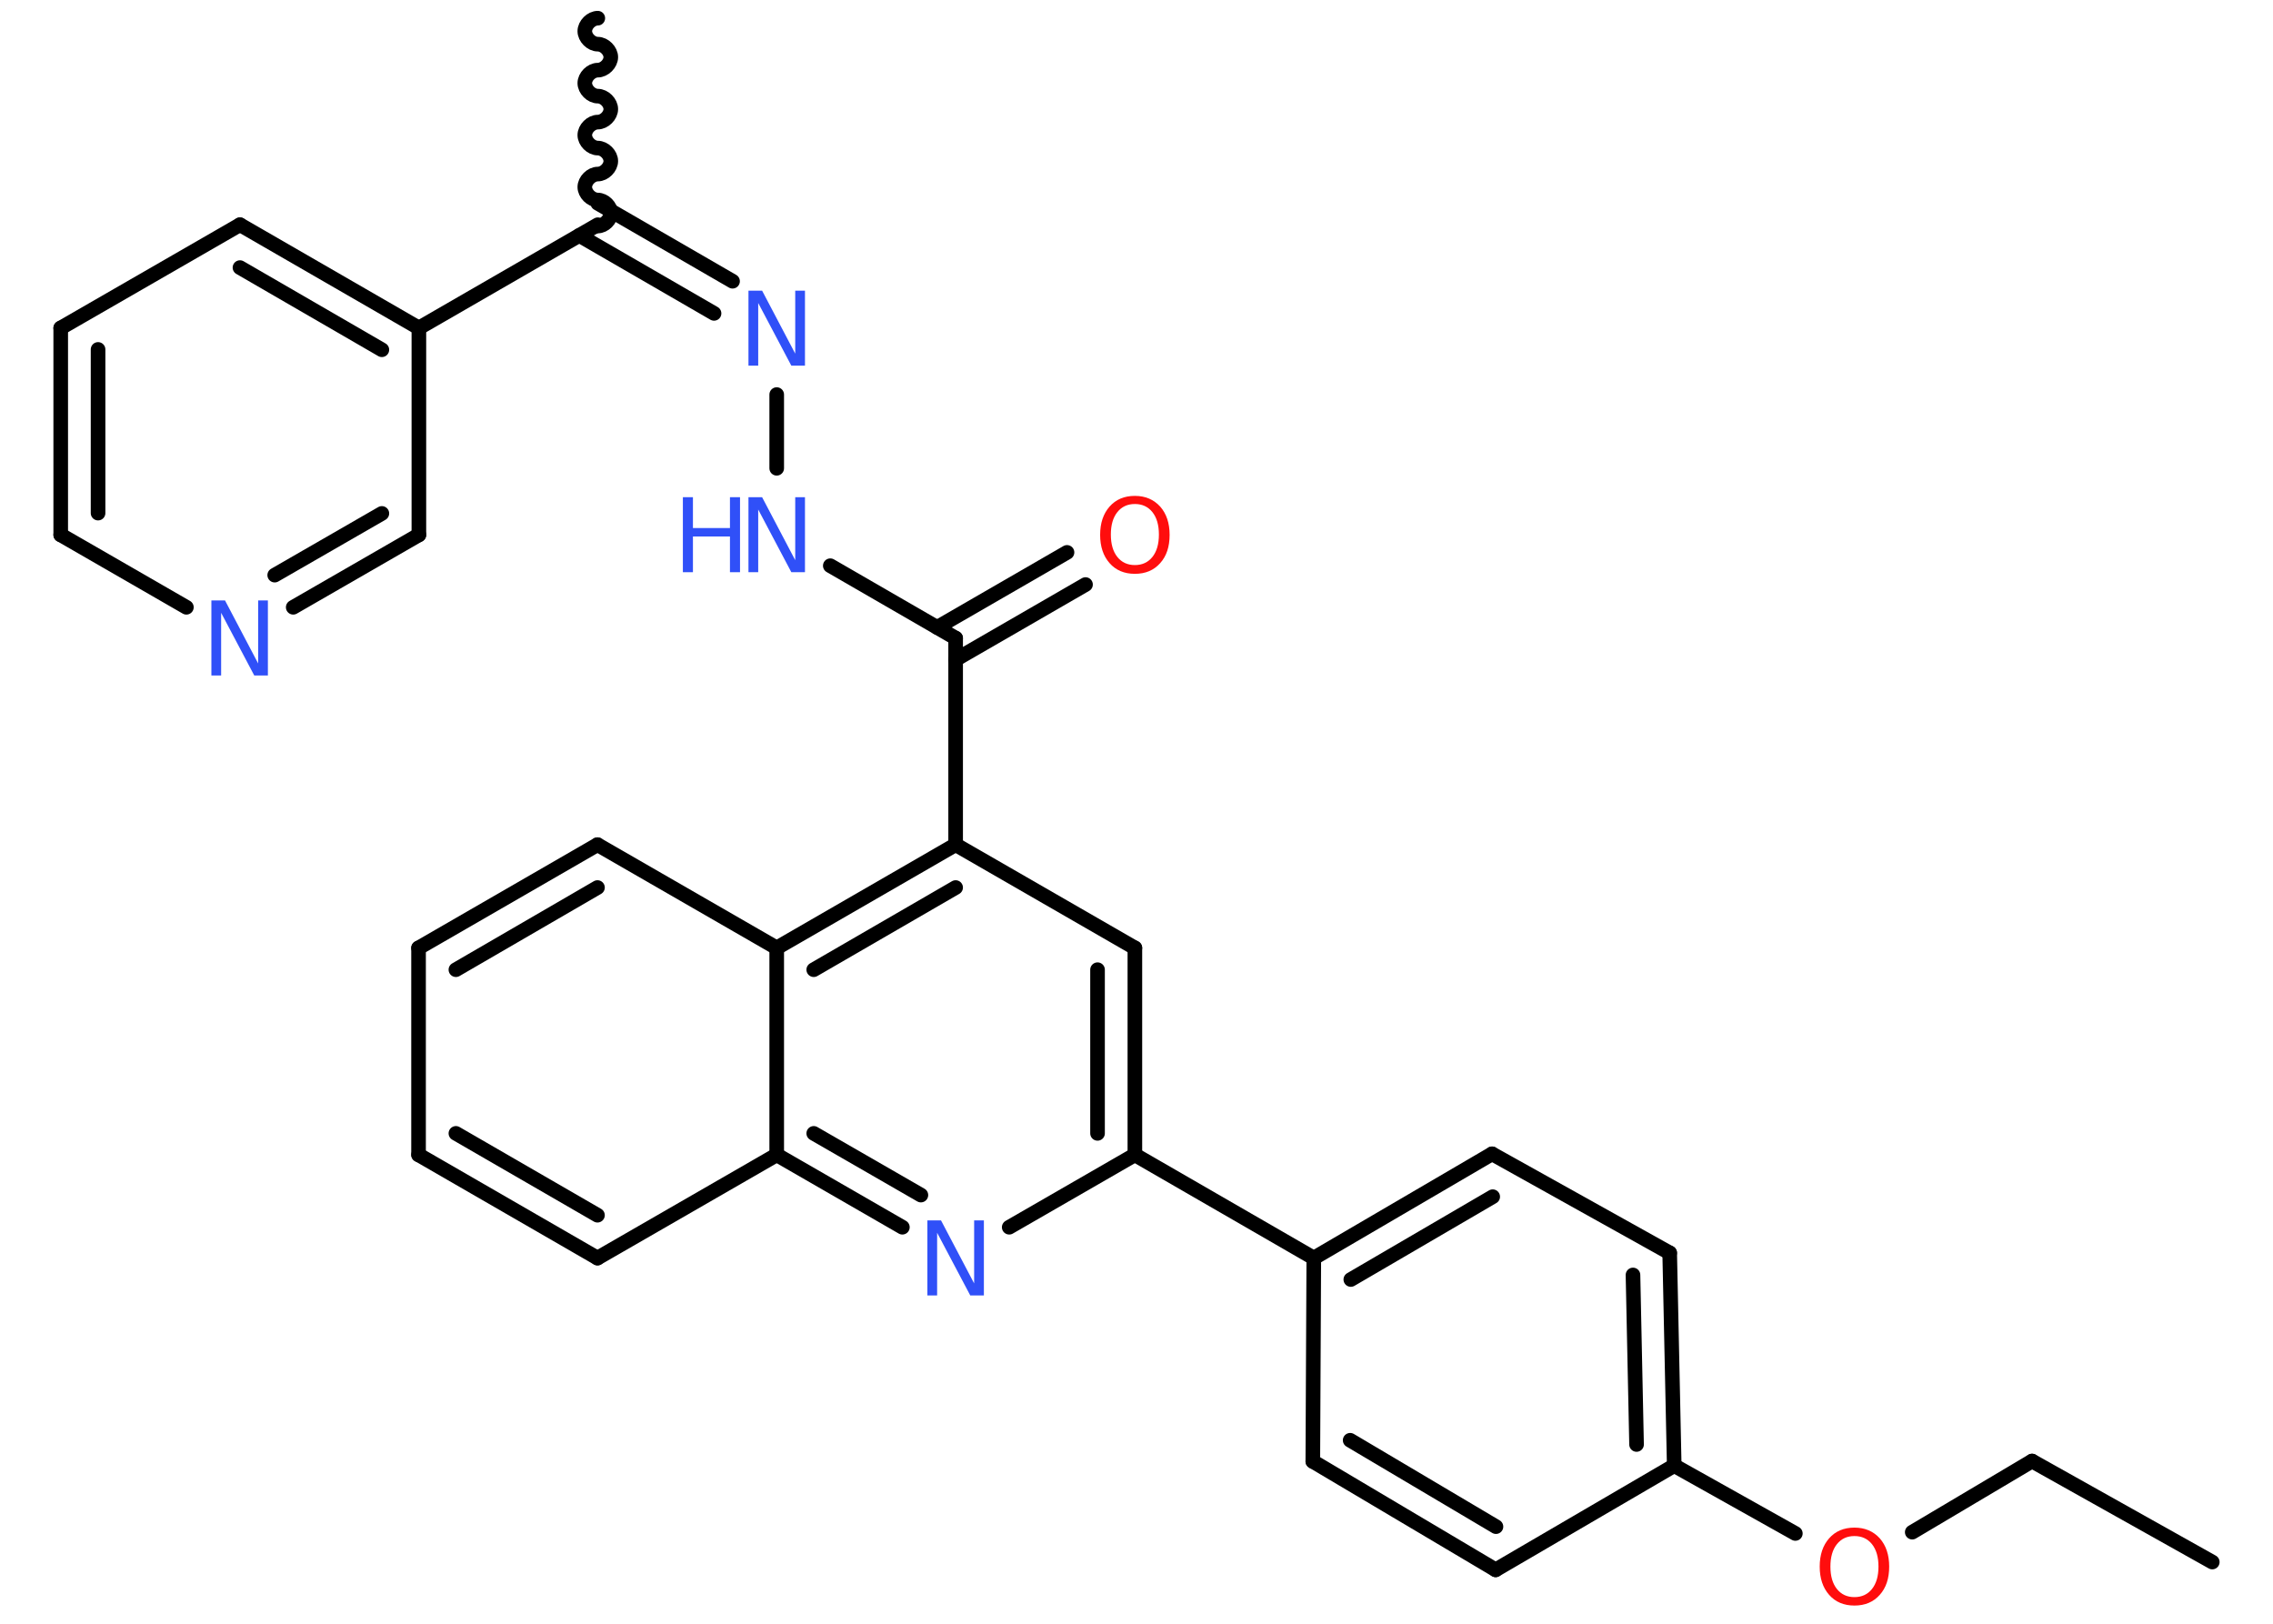 <?xml version='1.0' encoding='UTF-8'?>
<!DOCTYPE svg PUBLIC "-//W3C//DTD SVG 1.1//EN" "http://www.w3.org/Graphics/SVG/1.1/DTD/svg11.dtd">
<svg version='1.2' xmlns='http://www.w3.org/2000/svg' xmlns:xlink='http://www.w3.org/1999/xlink' width='70.0mm' height='50.0mm' viewBox='0 0 70.0 50.0'>
  <desc>Generated by the Chemistry Development Kit (http://github.com/cdk)</desc>
  <g stroke-linecap='round' stroke-linejoin='round' stroke='#000000' stroke-width='.45' fill='#3050F8'>
    <rect x='.0' y='.0' width='70.0' height='50.0' fill='#FFFFFF' stroke='none'/>
    <g id='mol1' class='mol'>
      <line id='mol1bnd1' class='bond' x1='68.13' y1='48.1' x2='62.58' y2='44.99'/>
      <line id='mol1bnd2' class='bond' x1='62.58' y1='44.99' x2='58.89' y2='47.18'/>
      <line id='mol1bnd3' class='bond' x1='55.29' y1='47.22' x2='51.56' y2='45.13'/>
      <g id='mol1bnd4' class='bond'>
        <line x1='51.56' y1='45.13' x2='51.42' y2='38.58'/>
        <line x1='50.4' y1='44.48' x2='50.29' y2='39.26'/>
      </g>
      <line id='mol1bnd5' class='bond' x1='51.42' y1='38.58' x2='45.95' y2='35.53'/>
      <g id='mol1bnd6' class='bond'>
        <line x1='45.95' y1='35.53' x2='40.46' y2='38.74'/>
        <line x1='45.97' y1='36.85' x2='41.6' y2='39.4'/>
      </g>
      <line id='mol1bnd7' class='bond' x1='40.46' y1='38.74' x2='34.95' y2='35.56'/>
      <g id='mol1bnd8' class='bond'>
        <line x1='34.95' y1='35.56' x2='34.95' y2='29.19'/>
        <line x1='33.8' y1='34.9' x2='33.8' y2='29.86'/>
      </g>
      <line id='mol1bnd9' class='bond' x1='34.95' y1='29.19' x2='29.43' y2='26.01'/>
      <line id='mol1bnd10' class='bond' x1='29.43' y1='26.01' x2='29.43' y2='19.65'/>
      <g id='mol1bnd11' class='bond'>
        <line x1='28.86' y1='19.32' x2='32.86' y2='17.01'/>
        <line x1='29.43' y1='20.31' x2='33.43' y2='18.0'/>
      </g>
      <line id='mol1bnd12' class='bond' x1='29.43' y1='19.65' x2='25.57' y2='17.42'/>
      <line id='mol1bnd13' class='bond' x1='23.92' y1='14.42' x2='23.92' y2='12.15'/>
      <g id='mol1bnd14' class='bond'>
        <line x1='21.99' y1='9.65' x2='17.84' y2='7.25'/>
        <line x1='22.56' y1='8.66' x2='18.41' y2='6.26'/>
      </g>
      <path id='mol1bnd15' class='bond' d='M18.41 .56c-.2 .0 -.4 .2 -.4 .4c.0 .2 .2 .4 .4 .4c.2 .0 .4 .2 .4 .4c.0 .2 -.2 .4 -.4 .4c-.2 .0 -.4 .2 -.4 .4c.0 .2 .2 .4 .4 .4c.2 .0 .4 .2 .4 .4c.0 .2 -.2 .4 -.4 .4c-.2 .0 -.4 .2 -.4 .4c.0 .2 .2 .4 .4 .4c.2 .0 .4 .2 .4 .4c.0 .2 -.2 .4 -.4 .4c-.2 .0 -.4 .2 -.4 .4c.0 .2 .2 .4 .4 .4c.2 .0 .4 .2 .4 .4c.0 .2 -.2 .4 -.4 .4' fill='none' stroke='#000000' stroke-width='.45'/>
      <line id='mol1bnd16' class='bond' x1='18.41' y1='6.92' x2='12.9' y2='10.1'/>
      <g id='mol1bnd17' class='bond'>
        <line x1='12.9' y1='10.1' x2='7.39' y2='6.92'/>
        <line x1='11.76' y1='10.77' x2='7.39' y2='8.24'/>
      </g>
      <line id='mol1bnd18' class='bond' x1='7.39' y1='6.92' x2='1.87' y2='10.1'/>
      <g id='mol1bnd19' class='bond'>
        <line x1='1.87' y1='10.1' x2='1.87' y2='16.47'/>
        <line x1='3.02' y1='10.76' x2='3.02' y2='15.8'/>
      </g>
      <line id='mol1bnd20' class='bond' x1='1.87' y1='16.47' x2='5.74' y2='18.7'/>
      <g id='mol1bnd21' class='bond'>
        <line x1='9.03' y1='18.7' x2='12.9' y2='16.47'/>
        <line x1='8.46' y1='17.71' x2='11.76' y2='15.81'/>
      </g>
      <line id='mol1bnd22' class='bond' x1='12.9' y1='10.1' x2='12.9' y2='16.47'/>
      <g id='mol1bnd23' class='bond'>
        <line x1='29.43' y1='26.01' x2='23.92' y2='29.19'/>
        <line x1='29.43' y1='27.33' x2='25.06' y2='29.86'/>
      </g>
      <line id='mol1bnd24' class='bond' x1='23.92' y1='29.19' x2='18.4' y2='26.01'/>
      <g id='mol1bnd25' class='bond'>
        <line x1='18.4' y1='26.01' x2='12.89' y2='29.19'/>
        <line x1='18.4' y1='27.33' x2='14.04' y2='29.86'/>
      </g>
      <line id='mol1bnd26' class='bond' x1='12.89' y1='29.19' x2='12.89' y2='35.56'/>
      <g id='mol1bnd27' class='bond'>
        <line x1='12.89' y1='35.56' x2='18.4' y2='38.74'/>
        <line x1='14.04' y1='34.9' x2='18.4' y2='37.42'/>
      </g>
      <line id='mol1bnd28' class='bond' x1='18.4' y1='38.74' x2='23.92' y2='35.56'/>
      <line id='mol1bnd29' class='bond' x1='23.92' y1='29.19' x2='23.92' y2='35.56'/>
      <g id='mol1bnd30' class='bond'>
        <line x1='23.92' y1='35.56' x2='27.79' y2='37.79'/>
        <line x1='25.06' y1='34.9' x2='28.36' y2='36.8'/>
      </g>
      <line id='mol1bnd31' class='bond' x1='34.95' y1='35.56' x2='31.08' y2='37.79'/>
      <line id='mol1bnd32' class='bond' x1='40.46' y1='38.74' x2='40.43' y2='45.0'/>
      <g id='mol1bnd33' class='bond'>
        <line x1='40.43' y1='45.0' x2='46.06' y2='48.34'/>
        <line x1='41.58' y1='44.35' x2='46.07' y2='47.01'/>
      </g>
      <line id='mol1bnd34' class='bond' x1='51.56' y1='45.13' x2='46.06' y2='48.34'/>
      <path id='mol1atm3' class='atom' d='M57.11 47.3q-.34 .0 -.54 .25q-.2 .25 -.2 .69q.0 .44 .2 .69q.2 .25 .54 .25q.34 .0 .54 -.25q.2 -.25 .2 -.69q.0 -.44 -.2 -.69q-.2 -.25 -.54 -.25zM57.11 47.04q.48 .0 .78 .33q.29 .33 .29 .87q.0 .55 -.29 .87q-.29 .33 -.78 .33q-.49 .0 -.78 -.33q-.29 -.33 -.29 -.87q.0 -.54 .29 -.87q.29 -.33 .78 -.33z' stroke='none' fill='#FF0D0D'/>
      <path id='mol1atm12' class='atom' d='M34.95 15.52q-.34 .0 -.54 .25q-.2 .25 -.2 .69q.0 .44 .2 .69q.2 .25 .54 .25q.34 .0 .54 -.25q.2 -.25 .2 -.69q.0 -.44 -.2 -.69q-.2 -.25 -.54 -.25zM34.95 15.27q.48 .0 .78 .33q.29 .33 .29 .87q.0 .55 -.29 .87q-.29 .33 -.78 .33q-.49 .0 -.78 -.33q-.29 -.33 -.29 -.87q.0 -.54 .29 -.87q.29 -.33 .78 -.33z' stroke='none' fill='#FF0D0D'/>
      <g id='mol1atm13' class='atom'>
        <path d='M23.05 15.31h.42l1.02 1.94v-1.94h.3v2.31h-.42l-1.02 -1.93v1.93h-.3v-2.31z' stroke='none'/>
        <path d='M21.03 15.31h.31v.95h1.14v-.95h.31v2.31h-.31v-1.1h-1.14v1.1h-.31v-2.31z' stroke='none'/>
      </g>
      <path id='mol1atm14' class='atom' d='M23.05 8.95h.42l1.02 1.94v-1.94h.3v2.31h-.42l-1.02 -1.93v1.93h-.3v-2.31z' stroke='none'/>
      <path id='mol1atm21' class='atom' d='M6.51 18.49h.42l1.02 1.94v-1.94h.3v2.31h-.42l-1.02 -1.93v1.93h-.3v-2.31z' stroke='none'/>
      <path id='mol1atm29' class='atom' d='M28.56 37.58h.42l1.02 1.94v-1.94h.3v2.31h-.42l-1.02 -1.93v1.93h-.3v-2.31z' stroke='none'/>
    </g>
  </g>
</svg>
